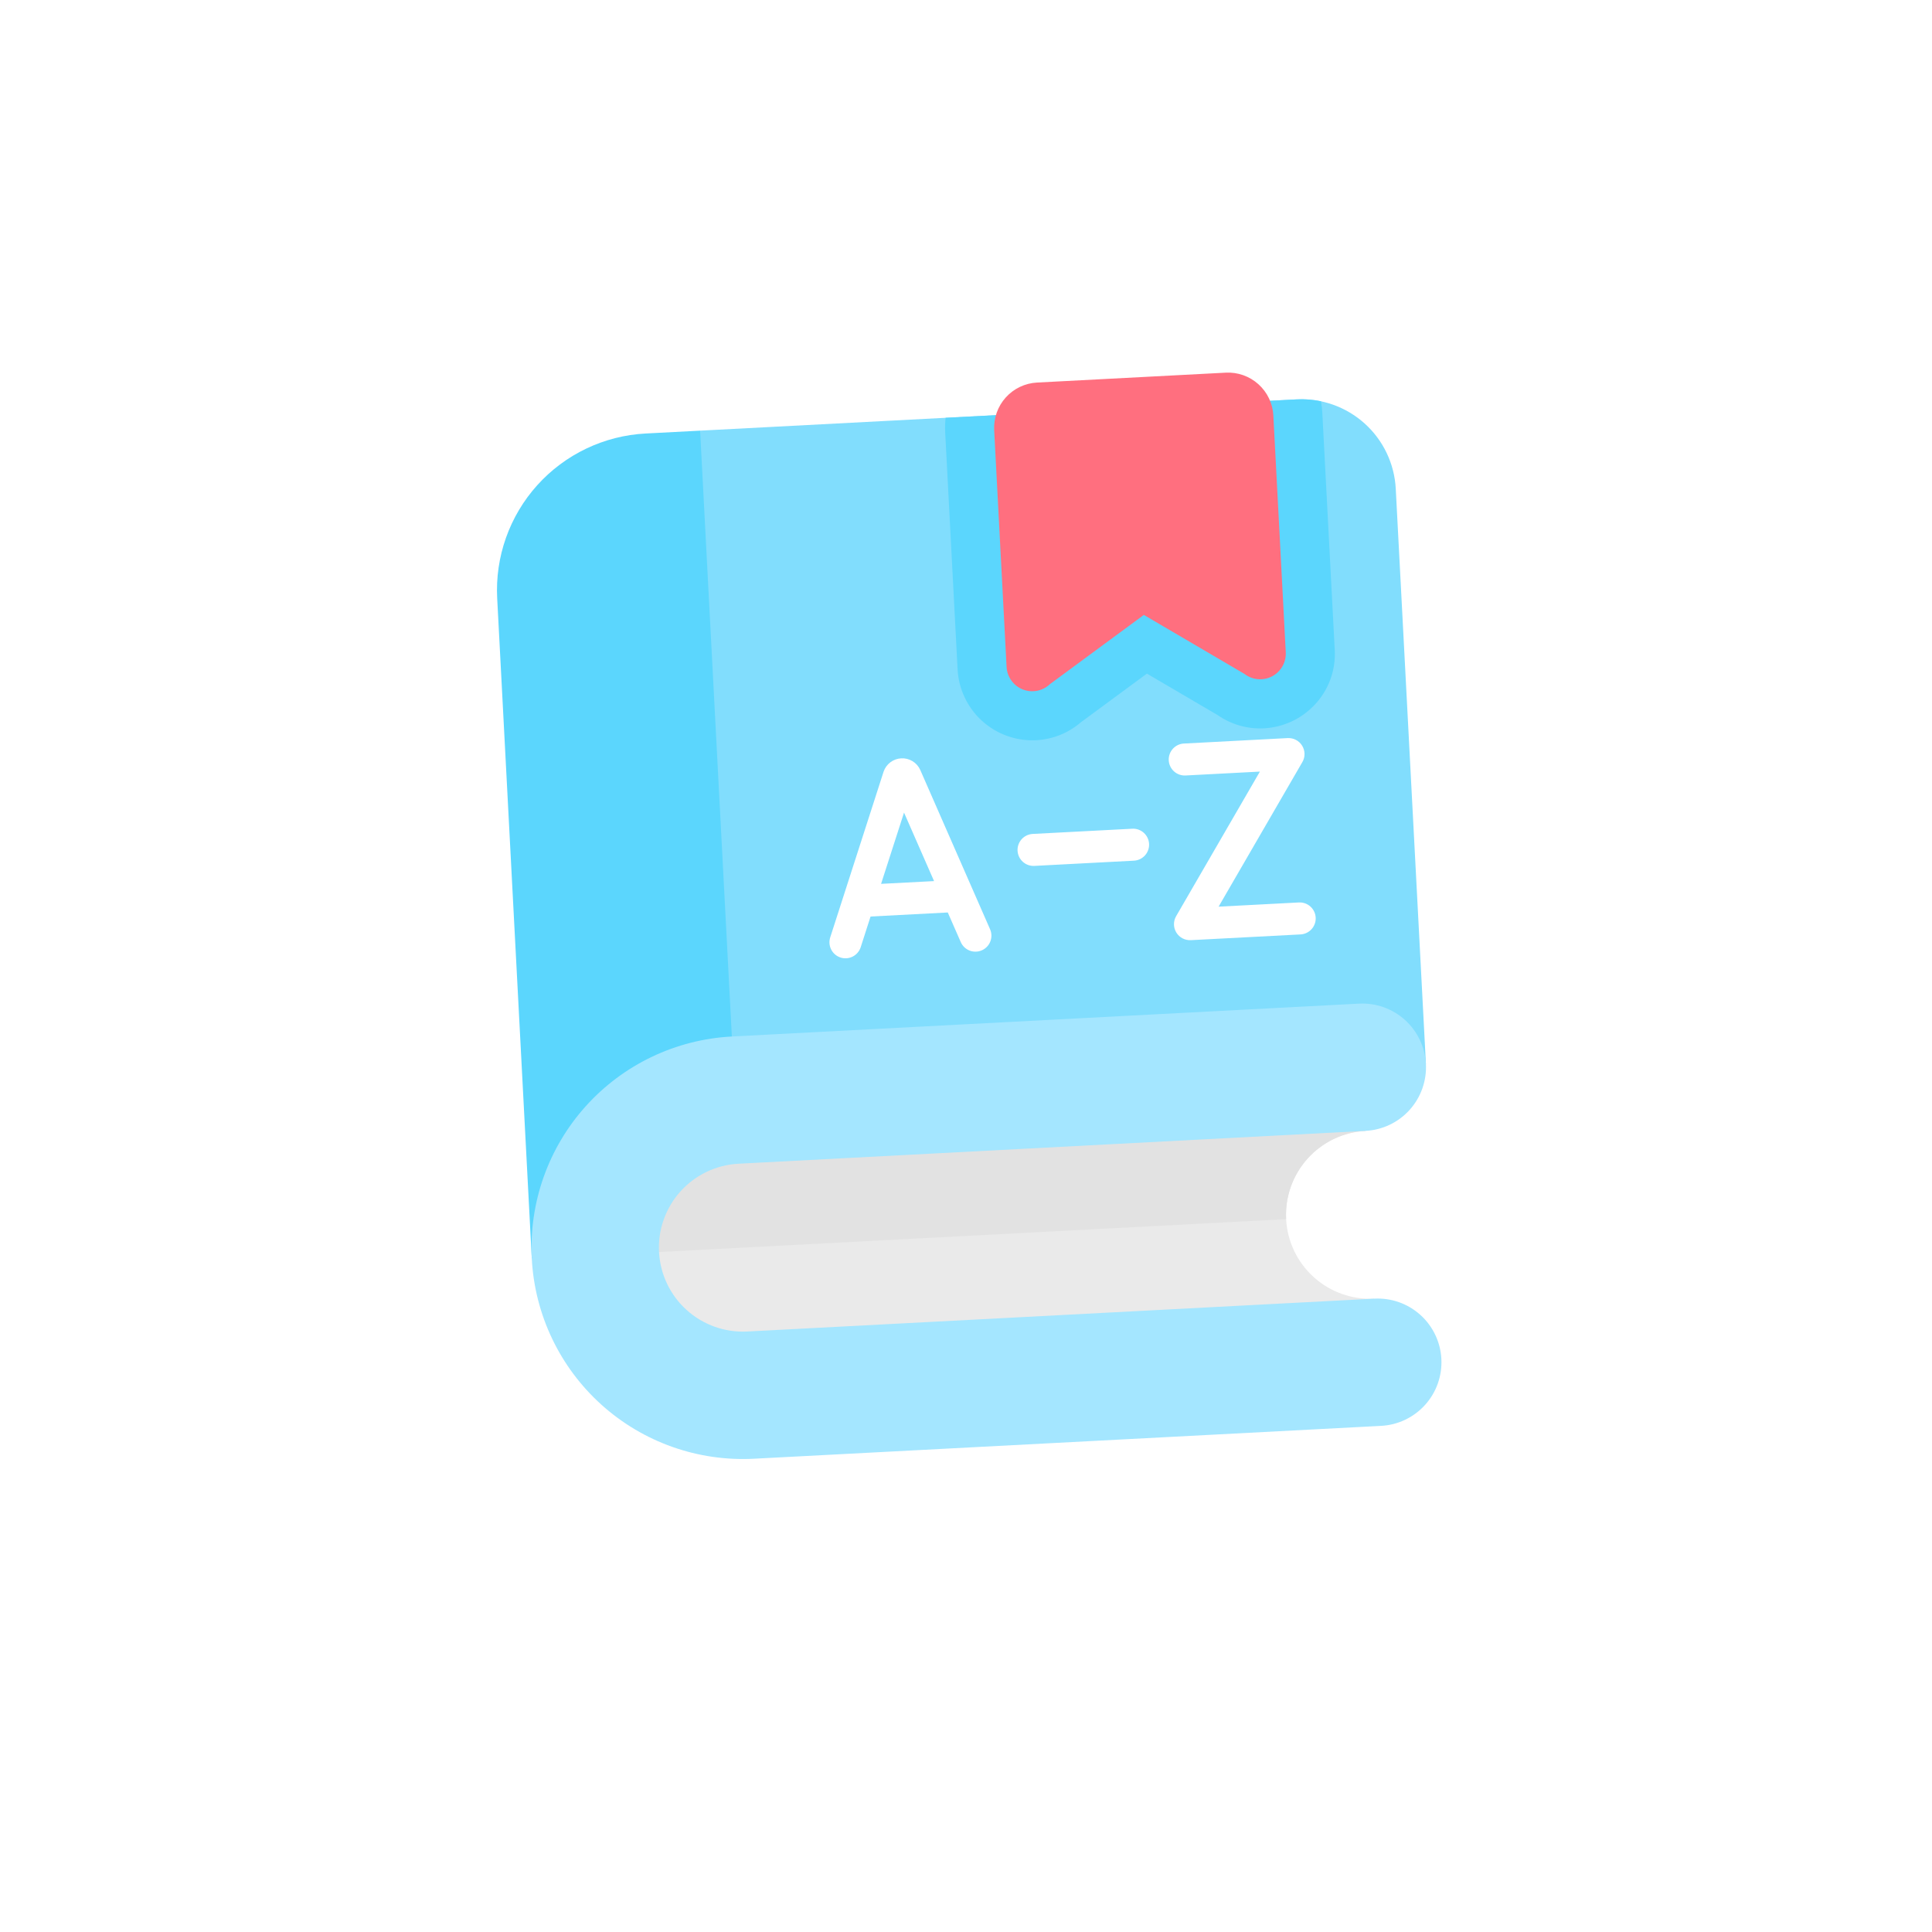 <svg width="118" height="118" viewBox="0 0 118 118" fill="none" xmlns="http://www.w3.org/2000/svg">
<g filter="url(#filter0_d_7_5)">
<path d="M83 17H35C26.716 17 20 23.716 20 32V80C20 88.284 26.716 95 35 95H83C91.284 95 98 88.284 98 80V32C98 23.716 91.284 17 83 17Z" fill="white"/>
</g>
<path d="M83.407 69.069C82.048 69.14 80.773 69.748 79.863 70.76C78.952 71.771 78.481 73.103 78.552 74.462C78.623 75.82 79.231 77.096 80.243 78.006C81.254 78.917 82.585 79.388 83.945 79.317L78.184 83.624L43.406 85.447L36.201 76.681L41.102 67.634L81.452 65.519L83.407 69.069Z" fill="#EAEAEA"/>
<path d="M39.434 26.477C38.177 26.543 36.946 26.855 35.81 27.397C34.674 27.939 33.656 28.699 32.814 29.634C31.972 30.569 31.323 31.661 30.903 32.847C30.483 34.033 30.301 35.291 30.367 36.547L32.48 76.877L35.582 73.551L41.101 67.635L44.913 67.414L49.062 46.569L42.76 26.303L39.434 26.477Z" fill="#5BD6FD"/>
<path d="M79.189 24.393L42.76 26.303L44.914 67.413L87.09 64.981L85.248 29.85C85.168 28.323 84.485 26.89 83.349 25.867C82.212 24.843 80.716 24.314 79.189 24.393Z" fill="#81DDFD"/>
<path d="M63.291 45.21C64.298 45.156 65.259 44.769 66.022 44.11L70.049 41.142L74.364 43.672C75.192 44.25 76.188 44.535 77.195 44.484C78.362 44.424 79.462 43.919 80.269 43.074C80.7 42.626 81.034 42.093 81.249 41.511C81.465 40.927 81.557 40.306 81.521 39.685L80.763 25.222C80.75 24.983 80.723 24.745 80.681 24.51C80.19 24.406 79.689 24.367 79.189 24.394L57.755 25.517C57.722 25.82 57.714 26.125 57.73 26.429L58.487 40.891C58.553 42.1 59.096 43.234 59.996 44.044C60.897 44.853 62.082 45.273 63.291 45.21Z" fill="#5BD6FD"/>
<path d="M74.865 22.761L63.34 23.365C62.607 23.403 61.919 23.731 61.428 24.276C60.937 24.822 60.683 25.54 60.721 26.273L61.479 40.734C61.495 41.034 61.596 41.323 61.772 41.566C61.947 41.81 62.188 41.999 62.467 42.109C62.747 42.219 63.052 42.247 63.346 42.189C63.641 42.131 63.913 41.99 64.129 41.782L69.862 37.557L76.005 41.159C76.242 41.343 76.527 41.455 76.825 41.482C77.124 41.509 77.424 41.449 77.691 41.31C77.957 41.171 78.177 40.959 78.326 40.698C78.475 40.438 78.546 40.14 78.53 39.84L77.772 25.379C77.734 24.646 77.406 23.959 76.861 23.468C76.316 22.977 75.598 22.722 74.865 22.761Z" fill="#FF6F7F"/>
<path d="M56.208 47.03L56.196 47.005C56.095 46.788 55.931 46.607 55.725 46.485C55.52 46.362 55.283 46.304 55.044 46.317C54.805 46.329 54.575 46.412 54.383 46.556C54.192 46.7 54.048 46.897 53.969 47.124L53.962 47.146L50.708 57.25C50.628 57.497 50.649 57.765 50.767 57.996C50.885 58.227 51.09 58.402 51.336 58.482C51.583 58.562 51.851 58.541 52.082 58.423C52.313 58.305 52.488 58.1 52.568 57.854L53.171 55.978L57.887 55.731L58.677 57.531C58.727 57.649 58.801 57.757 58.893 57.847C58.986 57.937 59.095 58.008 59.215 58.056C59.336 58.103 59.464 58.127 59.593 58.124C59.722 58.122 59.85 58.094 59.968 58.042C60.086 57.99 60.193 57.916 60.282 57.822C60.371 57.729 60.441 57.619 60.487 57.498C60.534 57.377 60.556 57.249 60.552 57.12C60.548 56.991 60.519 56.864 60.466 56.746L56.208 47.03ZM53.813 53.983L55.215 49.631L57.049 53.814L53.813 53.983Z" fill="white"/>
<path d="M79.331 55.119L74.428 55.376L79.544 46.545C79.633 46.393 79.678 46.22 79.676 46.044C79.674 45.868 79.624 45.696 79.532 45.546C79.441 45.396 79.31 45.274 79.155 45.192C78.999 45.11 78.824 45.071 78.649 45.08L72.307 45.413C72.179 45.419 72.054 45.451 71.938 45.506C71.822 45.562 71.718 45.639 71.632 45.734C71.546 45.83 71.48 45.941 71.438 46.062C71.395 46.183 71.376 46.311 71.383 46.439C71.389 46.567 71.421 46.693 71.477 46.809C71.532 46.925 71.609 47.028 71.705 47.114C71.8 47.2 71.911 47.266 72.032 47.309C72.153 47.352 72.281 47.37 72.41 47.364L76.95 47.126L71.834 55.957C71.745 56.109 71.7 56.282 71.702 56.458C71.704 56.634 71.754 56.806 71.846 56.956C71.937 57.106 72.068 57.228 72.223 57.31C72.379 57.392 72.554 57.431 72.729 57.422L79.433 57.071C79.692 57.057 79.935 56.941 80.108 56.749C80.281 56.556 80.371 56.303 80.358 56.044C80.344 55.785 80.228 55.542 80.036 55.369C79.843 55.195 79.59 55.106 79.331 55.119Z" fill="white"/>
<path d="M69.155 50.616L63.073 50.934C62.945 50.941 62.82 50.973 62.704 51.028C62.588 51.083 62.484 51.161 62.398 51.256C62.313 51.352 62.246 51.463 62.204 51.584C62.161 51.705 62.142 51.833 62.149 51.961C62.156 52.089 62.188 52.215 62.243 52.331C62.298 52.446 62.376 52.55 62.471 52.636C62.566 52.722 62.678 52.788 62.798 52.831C62.919 52.874 63.048 52.892 63.176 52.886L69.257 52.567C69.385 52.56 69.511 52.528 69.627 52.473C69.743 52.418 69.846 52.34 69.932 52.245C70.018 52.15 70.084 52.038 70.127 51.917C70.17 51.797 70.189 51.668 70.182 51.54C70.175 51.412 70.143 51.286 70.088 51.171C70.033 51.055 69.955 50.951 69.86 50.865C69.765 50.779 69.653 50.713 69.532 50.67C69.411 50.627 69.283 50.609 69.155 50.616Z" fill="white"/>
<path d="M41.101 67.634L36.201 76.681L78.552 74.462C78.482 73.103 78.954 71.772 79.865 70.761C80.775 69.75 82.049 69.142 83.407 69.069L81.451 65.519L41.101 67.634Z" fill="#E2E2E2"/>
<path d="M84.353 87.087L46.05 89.094C42.63 89.274 39.28 88.087 36.735 85.796C34.19 83.504 32.659 80.296 32.48 76.876C32.301 73.456 33.488 70.105 35.779 67.56C38.07 65.016 41.279 63.485 44.699 63.306L83.001 61.299C84.032 61.245 85.041 61.602 85.808 62.292C86.575 62.983 87.036 63.95 87.09 64.98C87.144 66.01 86.786 67.02 86.096 67.787C85.406 68.554 84.439 69.015 83.408 69.069L45.106 71.076C43.747 71.147 42.472 71.756 41.561 72.767C40.651 73.778 40.179 75.11 40.251 76.469C40.322 77.828 40.93 79.103 41.941 80.013C42.953 80.924 44.284 81.395 45.643 81.324L83.945 79.317C84.976 79.263 85.986 79.62 86.752 80.311C87.519 81.001 87.98 81.968 88.034 82.998C88.088 84.029 87.731 85.038 87.04 85.805C86.35 86.572 85.383 87.033 84.353 87.087Z" fill="#A4E6FF"/>
<defs>
<filter id="filter0_d_7_5" x="0" y="0" width="118" height="118" filterUnits="userSpaceOnUse" color-interpolation-filters="sRGB">
<feFlood flood-opacity="0" result="BackgroundImageFix"/>
<feColorMatrix in="SourceAlpha" type="matrix" values="0 0 0 0 0 0 0 0 0 0 0 0 0 0 0 0 0 0 127 0" result="hardAlpha"/>
<feOffset dy="3"/>
<feGaussianBlur stdDeviation="10"/>
<feColorMatrix type="matrix" values="0 0 0 0 0.016 0 0 0 0 0.106 0 0 0 0 0.251 0 0 0 0.161 0"/>
<feBlend mode="normal" in2="BackgroundImageFix" result="effect1_dropShadow_7_5"/>
<feBlend mode="normal" in="SourceGraphic" in2="effect1_dropShadow_7_5" result="shape"/>
</filter>
</defs>
</svg>
